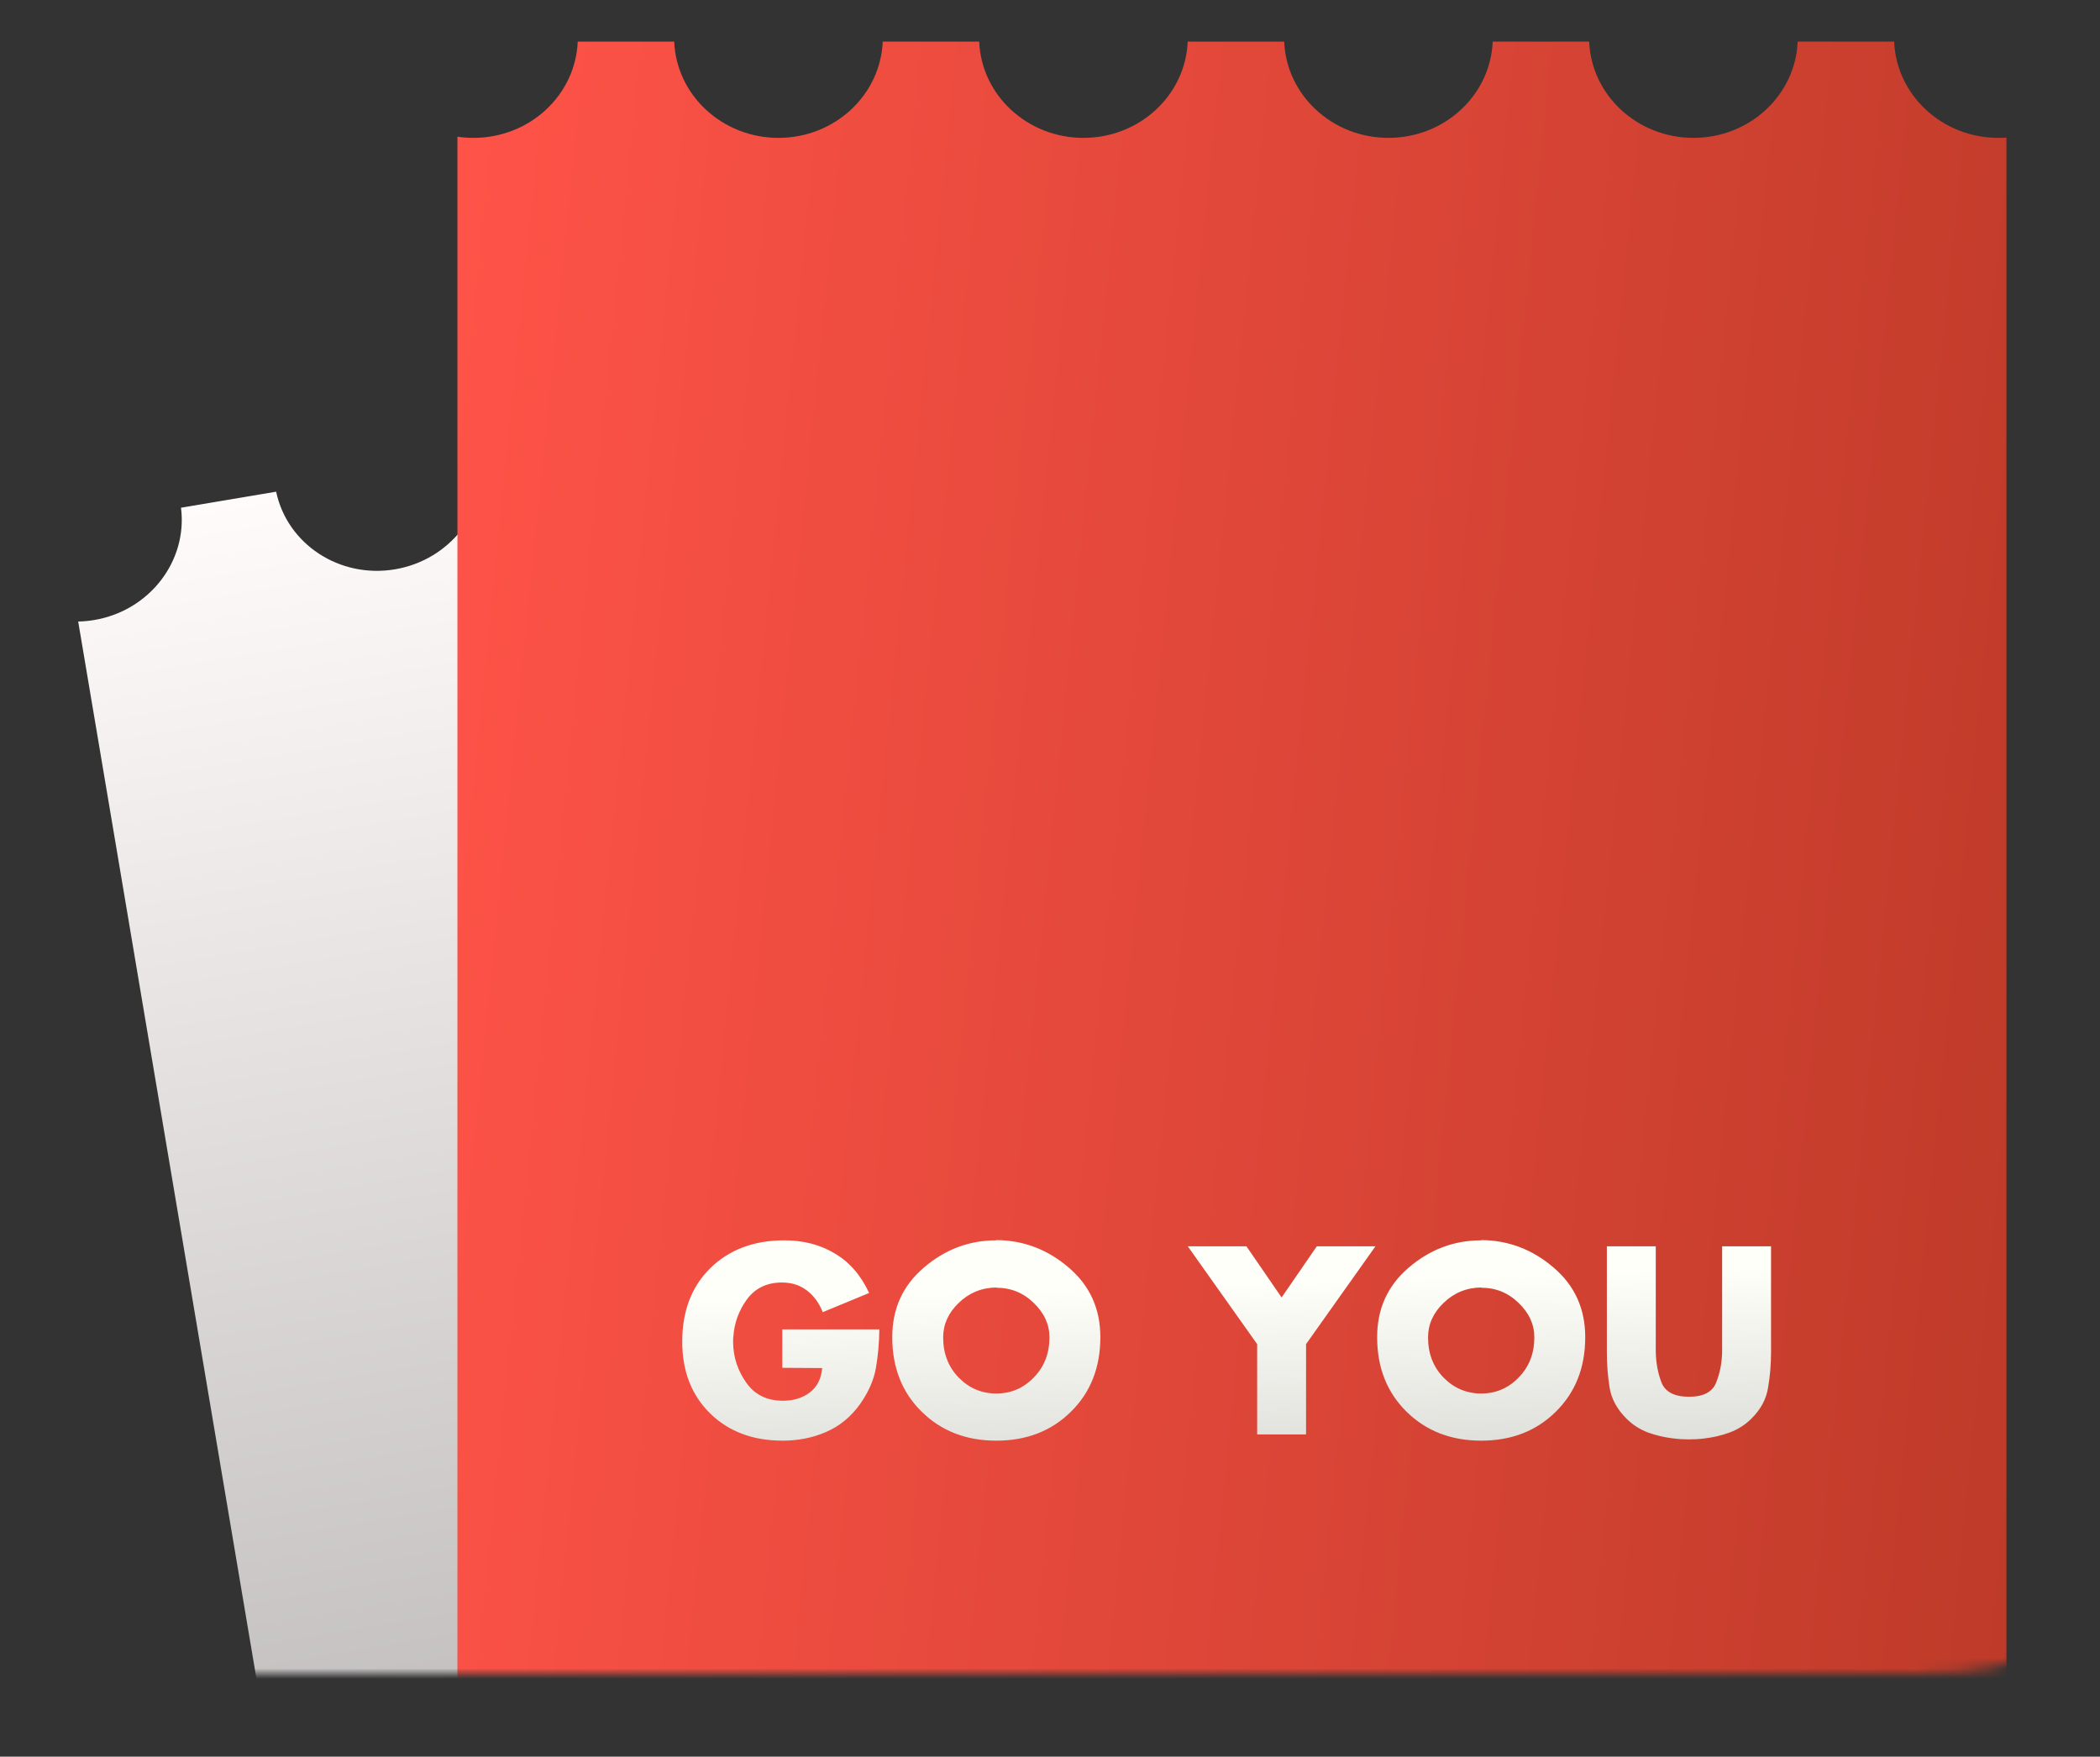 <svg width="202" height="169" viewBox="0 0 202 169" fill="none" xmlns="http://www.w3.org/2000/svg">
<rect x="0" y="0" width="202" height="169" fill="#333333" stroke="none"/>
<mask id="mask0_406_650" style="mask-type:alpha" maskUnits="userSpaceOnUse" x="0" y="0" width="202" height="161">
<path d="M0 22.54C0 14.567 0 10.581 1.576 7.546C2.904 4.989 4.989 2.904 7.546 1.576C10.581 0 14.567 0 22.54 0H179.46C187.433 0 191.419 0 194.454 1.576C197.011 2.904 199.096 4.989 200.424 7.546C202 10.581 202 14.567 202 22.54V138.46C202 146.433 202 150.419 200.424 153.454C199.096 156.011 197.011 158.096 194.454 159.424C191.419 161 187.433 161 179.46 161H22.54C14.567 161 10.581 161 7.546 159.424C4.989 158.096 2.904 156.011 1.576 153.454C0 150.419 0 146.433 0 138.46V22.54Z" fill="url(#paint0_linear_406_650)"/>
</mask>
<g mask="url(#mask0_406_650)">
<path fill-rule="evenodd" clip-rule="evenodd" d="M142.276 27.796L133.126 29.338C133.774 34.452 130.11 39.242 124.777 40.141C119.444 41.04 114.412 37.717 113.348 32.673L104.197 34.215C104.846 39.329 101.181 44.119 95.848 45.018C90.515 45.917 85.484 42.594 84.419 37.55L75.269 39.092C75.917 44.206 72.253 48.996 66.92 49.895C61.587 50.794 56.555 47.471 55.491 42.427L46.34 43.969C46.988 49.084 43.324 53.873 37.991 54.772C32.658 55.671 27.626 52.348 26.562 47.304L17.411 48.846C18.06 53.961 14.396 58.75 9.063 59.649C8.545 59.736 8.03 59.784 7.521 59.794L39.626 250.225L186.553 225.455L154.462 35.108C154.214 35.168 153.962 35.221 153.705 35.264C148.372 36.163 143.341 32.84 142.276 27.796Z" fill="url(#paint1_linear_406_650)"/>
<path fill-rule="evenodd" clip-rule="evenodd" d="M182.2 4H172.92C172.709 9.151 168.3 13.264 162.891 13.264C157.483 13.264 153.074 9.151 152.863 4H143.583C143.372 9.151 138.963 13.264 133.554 13.264C128.146 13.264 123.737 9.151 123.526 4H114.246C114.035 9.151 109.626 13.264 104.218 13.264C98.809 13.264 94.4 9.151 94.189 4H84.909C84.698 9.151 80.289 13.264 74.881 13.264C69.472 13.264 65.063 9.151 64.852 4H55.572C55.362 9.151 50.953 13.264 45.544 13.264C45.019 13.264 44.503 13.226 44 13.151V206.269H193V13.236C192.745 13.255 192.488 13.264 192.228 13.264C186.82 13.264 182.41 9.151 182.2 4Z" fill="url(#paint2_linear_406_650)"/>
<path d="M75.248 127.896H84.584C84.568 129.224 84.456 130.472 84.248 131.64C84.04 132.792 83.536 133.936 82.736 135.072C81.856 136.304 80.768 137.2 79.472 137.76C78.192 138.32 76.792 138.6 75.272 138.6C72.424 138.6 70.104 137.728 68.312 135.984C66.52 134.224 65.624 131.92 65.624 129.072C65.624 126.128 66.528 123.768 68.336 121.992C70.16 120.216 72.528 119.328 75.44 119.328C77.296 119.328 78.92 119.752 80.312 120.6C81.72 121.432 82.816 122.696 83.6 124.392L79.136 126.24C78.816 125.392 78.32 124.704 77.648 124.176C76.976 123.648 76.168 123.384 75.224 123.384C73.768 123.384 72.64 123.928 71.84 125.016C71.056 126.104 70.624 127.296 70.544 128.592C70.528 128.672 70.52 128.76 70.52 128.856C70.52 128.936 70.52 129.016 70.52 129.096C70.52 129.112 70.52 129.136 70.52 129.168C70.52 129.184 70.52 129.208 70.52 129.24C70.552 130.616 70.976 131.88 71.792 133.032C72.608 134.184 73.776 134.76 75.296 134.76C76.32 134.76 77.184 134.496 77.888 133.968C78.592 133.44 78.992 132.656 79.088 131.616L75.248 131.592V127.896ZM95.835 119.304C98.443 119.32 100.763 120.2 102.795 121.944C104.827 123.672 105.843 125.904 105.843 128.64C105.843 131.568 104.899 133.96 103.011 135.816C101.139 137.672 98.747 138.6 95.835 138.6C92.939 138.6 90.547 137.672 88.659 135.816C86.771 133.96 85.827 131.568 85.827 128.64C85.827 125.904 86.843 123.672 88.875 121.944C90.907 120.2 93.227 119.328 95.835 119.328V119.304ZM95.835 123.864C94.427 123.88 93.219 124.376 92.211 125.352C91.219 126.312 90.723 127.416 90.723 128.664C90.723 130.216 91.219 131.504 92.211 132.528C93.219 133.552 94.427 134.064 95.835 134.064C97.243 134.064 98.443 133.552 99.435 132.528C100.443 131.504 100.947 130.216 100.947 128.664C100.947 127.416 100.443 126.312 99.435 125.352C98.443 124.376 97.243 123.888 95.835 123.888V123.864ZM120.927 129.312L114.255 119.904H119.895L123.279 124.824L126.663 119.904H132.303L125.631 129.312V138H120.927V129.312ZM142.476 119.304C145.084 119.32 147.404 120.2 149.436 121.944C151.468 123.672 152.484 125.904 152.484 128.64C152.484 131.568 151.54 133.96 149.652 135.816C147.78 137.672 145.388 138.6 142.476 138.6C139.58 138.6 137.188 137.672 135.3 135.816C133.412 133.96 132.468 131.568 132.468 128.64C132.468 125.904 133.484 123.672 135.516 121.944C137.548 120.2 139.868 119.328 142.476 119.328V119.304ZM142.476 123.864C141.068 123.88 139.86 124.376 138.852 125.352C137.86 126.312 137.364 127.416 137.364 128.664C137.364 130.216 137.86 131.504 138.852 132.528C139.86 133.552 141.068 134.064 142.476 134.064C143.884 134.064 145.084 133.552 146.076 132.528C147.084 131.504 147.588 130.216 147.588 128.664C147.588 127.416 147.084 126.312 146.076 125.352C145.084 124.376 143.884 123.888 142.476 123.888V123.864ZM165.653 119.904H170.357V130.08C170.357 131.264 170.261 132.408 170.069 133.512C169.893 134.616 169.357 135.608 168.461 136.488C167.885 137.064 167.197 137.504 166.397 137.808C165.613 138.096 164.805 138.288 163.973 138.384C163.717 138.416 163.461 138.44 163.205 138.456C162.949 138.472 162.701 138.48 162.461 138.48C162.221 138.48 161.973 138.472 161.717 138.456C161.461 138.44 161.205 138.416 160.949 138.384C160.117 138.288 159.301 138.096 158.501 137.808C157.717 137.504 157.037 137.064 156.461 136.488C155.565 135.608 155.021 134.616 154.829 133.512C154.653 132.408 154.565 131.272 154.565 130.104V119.904H159.269V129.432C159.269 129.544 159.269 129.648 159.269 129.744C159.269 129.824 159.269 129.912 159.269 130.008C159.285 131.096 159.469 132.096 159.821 133.008C160.189 133.92 161.069 134.376 162.461 134.376C163.853 134.376 164.725 133.92 165.077 133.008C165.445 132.096 165.637 131.096 165.653 130.008C165.653 129.912 165.653 129.824 165.653 129.744C165.653 129.648 165.653 129.552 165.653 129.456V119.904Z" fill="url(#paint3_linear_406_650)"/>
</g>
<defs>
<linearGradient id="paint0_linear_406_650" x1="0" y1="0" x2="224.257" y2="41.914" gradientUnits="userSpaceOnUse">
<stop stop-color="#FFFCFC"/>
<stop offset="1" stop-color="#D2D2D2"/>
<stop offset="1" stop-color="#AC9169"/>
</linearGradient>
<linearGradient id="paint1_linear_406_650" x1="79.463" y1="38.385" x2="113.089" y2="237.84" gradientUnits="userSpaceOnUse">
<stop stop-color="#FFFBFB"/>
<stop offset="1" stop-color="#999696"/>
</linearGradient>
<linearGradient id="paint2_linear_406_650" x1="44" y1="11.946" x2="210.888" y2="28.765" gradientUnits="userSpaceOnUse">
<stop stop-color="#FF5348"/>
<stop offset="1" stop-color="#BD3A28"/>
</linearGradient>
<linearGradient id="paint3_linear_406_650" x1="132.5" y1="96" x2="135" y2="175.5" gradientUnits="userSpaceOnUse">
<stop offset="0.34" stop-color="#FFFFFA"/>
<stop offset="1" stop-color="#999996"/>
</linearGradient>
</defs>
</svg>
